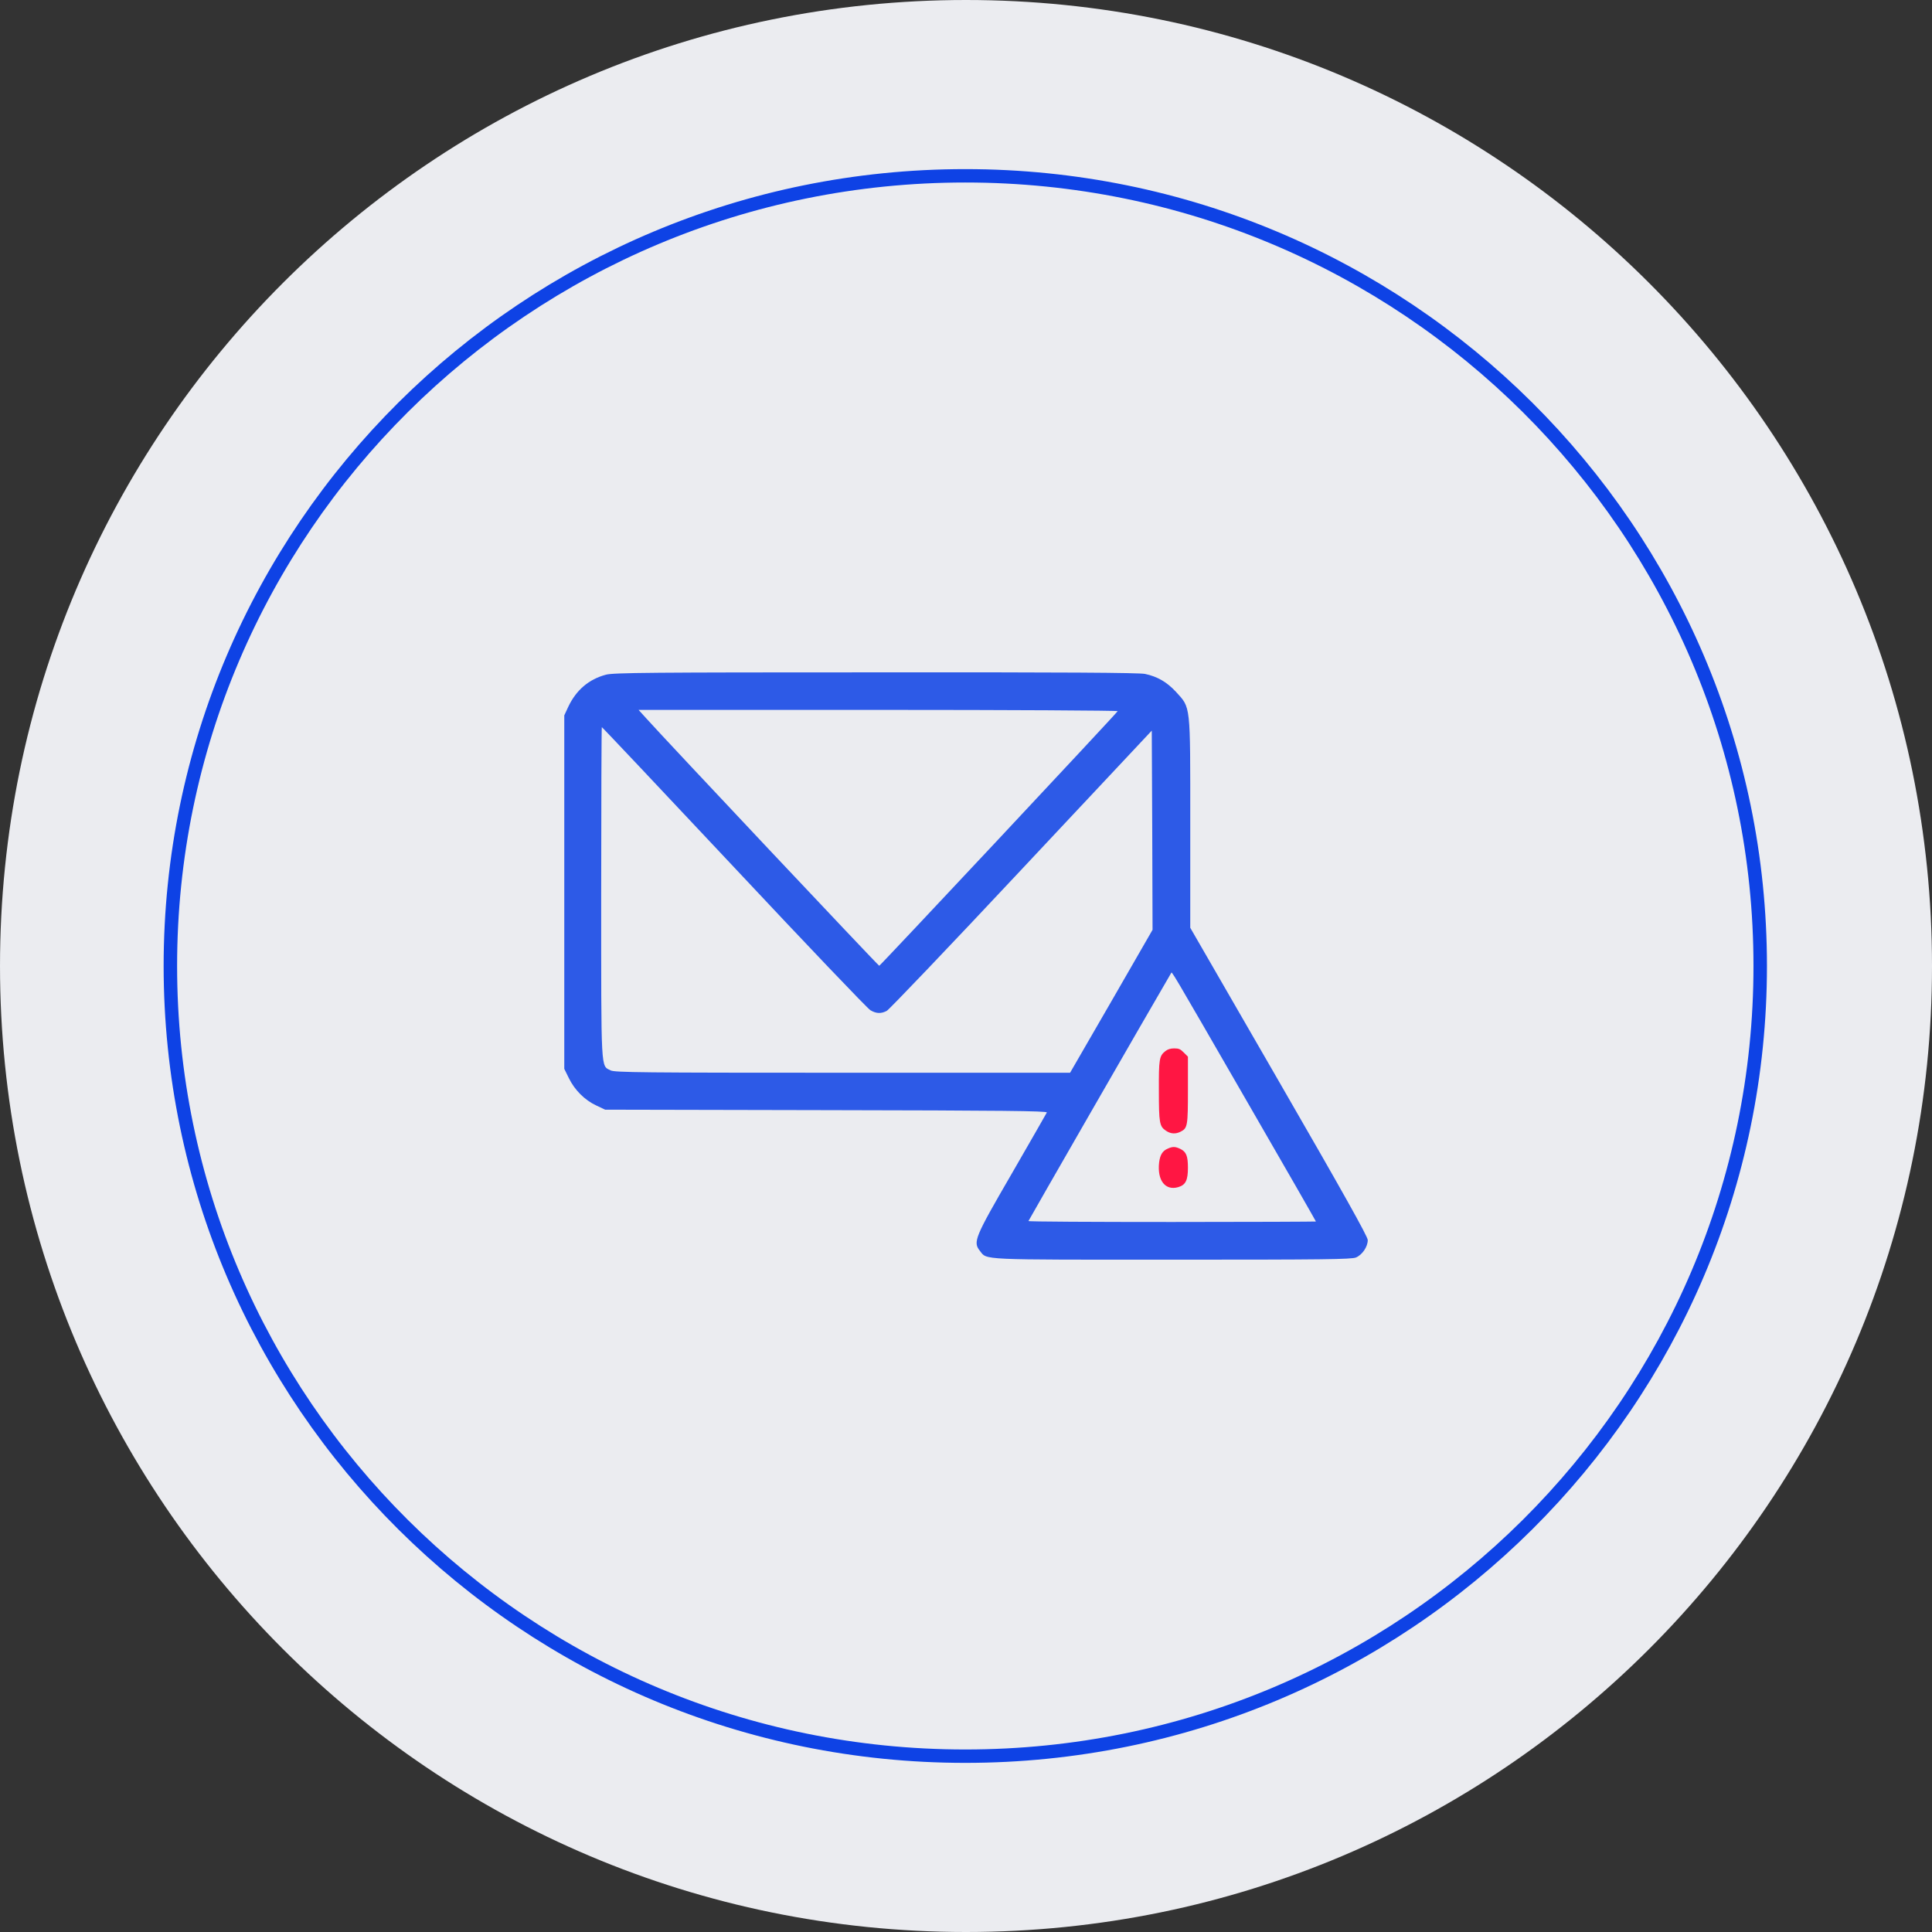 <svg width="300" height="300" xmlns="http://www.w3.org/2000/svg" xmlns:xlink="http://www.w3.org/1999/xlink" overflow="hidden"><rect width="100%" height="100%" fill="#333333" stroke="none"/><defs><clipPath id="clip0"><rect x="490" y="210" width="300" height="300"/></clipPath></defs><g clip-path="url(#clip0)" transform="translate(-490 -210)"><path d="M790.001 360C790.001 442.843 722.844 510 640.001 510 557.158 510 490.001 442.843 490.001 360 490.001 277.157 557.158 210 640.001 210 722.844 210 790.001 277.157 790.001 360Z" fill="#EBECF0" fill-rule="evenodd"/><path d="M359.07 231.856C359.07 299.621 304.136 354.555 236.371 354.555 168.606 354.555 113.672 299.621 113.672 231.856 113.672 164.091 168.606 109.157 236.371 109.157 304.136 109.157 359.07 164.091 359.07 231.856Z" stroke="#0E42E5" stroke-width="2.079" stroke-linecap="round" stroke-linejoin="round" stroke-miterlimit="1.5" fill="none" fill-rule="evenodd" transform="matrix(1.006 0 0 1 402.101 128.143)"/><path d="M6.586 107.665C3.927 106.958 1.976 105.275 0.756 102.714L0.122 101.348 0.122 46.466 0.829 45.027C1.732 43.173 3.293 41.612 5.073 40.783L6.464 40.124 40.832 40.051C68.029 40.002 75.151 39.929 75.053 39.685 74.98 39.539 72.541 35.27 69.638 30.246 63.809 20.196 63.565 19.587 64.663 18.196 65.785 16.757 64.37 16.83 94.518 16.83 118.081 16.83 122.349 16.879 123.057 17.172 124.032 17.587 124.886 18.831 124.886 19.879 124.886 20.416 121.032 27.294 111.105 44.491L97.323 68.37 97.323 84.664C97.323 103.372 97.421 102.446 95.079 105.031 93.689 106.519 92.25 107.373 90.298 107.787 89.371 107.982 77.615 108.056 48.467 108.031 13.586 108.031 7.732 107.982 6.586 107.665ZM86.054 102.006C85.957 101.738 49.198 62.492 49.028 62.467 48.906 62.443 15.781 97.616 12.854 100.884L11.659 102.202 48.906 102.202C69.395 102.202 86.103 102.104 86.054 102.006ZM26.489 77.761C37.71 65.785 47.247 55.784 47.662 55.565 48.564 55.028 49.32 55.004 50.198 55.467 50.564 55.662 59.979 65.516 71.102 77.395L91.347 98.982 91.42 83.517 91.469 68.053 85.079 56.955 78.663 45.857 43.344 45.857C12.245 45.857 7.927 45.905 7.318 46.222 5.781 47.027 5.854 45.515 5.854 73.785 5.854 87.932 5.903 99.519 5.952 99.519 6.025 99.519 15.269 89.713 26.489 77.761ZM106.08 41.49C112.007 31.246 116.837 22.806 116.837 22.758 116.837 22.733 106.787 22.684 94.518 22.684 82.249 22.684 72.2 22.733 72.2 22.831 72.2 22.904 90.201 54.223 94.347 61.321 94.494 61.589 93.908 62.589 106.08 41.49Z" fill="#2D5AE7" transform="matrix(1 0 0 -1 577.499 422.433)"/><path d="M71.827 39.981C70.864 39.227 70.789 38.736 70.808 33.846 70.808 28.825 70.902 28.278 71.903 27.617 72.639 27.107 73.413 27.07 74.187 27.466 75.263 28.014 75.319 28.353 75.319 33.998L75.319 39.113 74.677 39.755C74.13 40.302 73.903 40.397 73.186 40.397 72.62 40.397 72.186 40.265 71.827 39.981Z" fill="#FF1643" transform="matrix(1 0 0 -1 599.142 413.191)"/><path d="M72.167 24.823C71.374 24.483 70.996 23.861 70.846 22.69 70.525 19.896 71.808 18.254 73.828 18.858 74.961 19.198 75.319 19.915 75.319 21.86 75.319 23.709 75.055 24.351 74.111 24.804 73.337 25.163 72.96 25.182 72.167 24.823Z" fill="#FF1643" transform="matrix(1 0 0 -1 599.142 413.191)"/></g></svg>